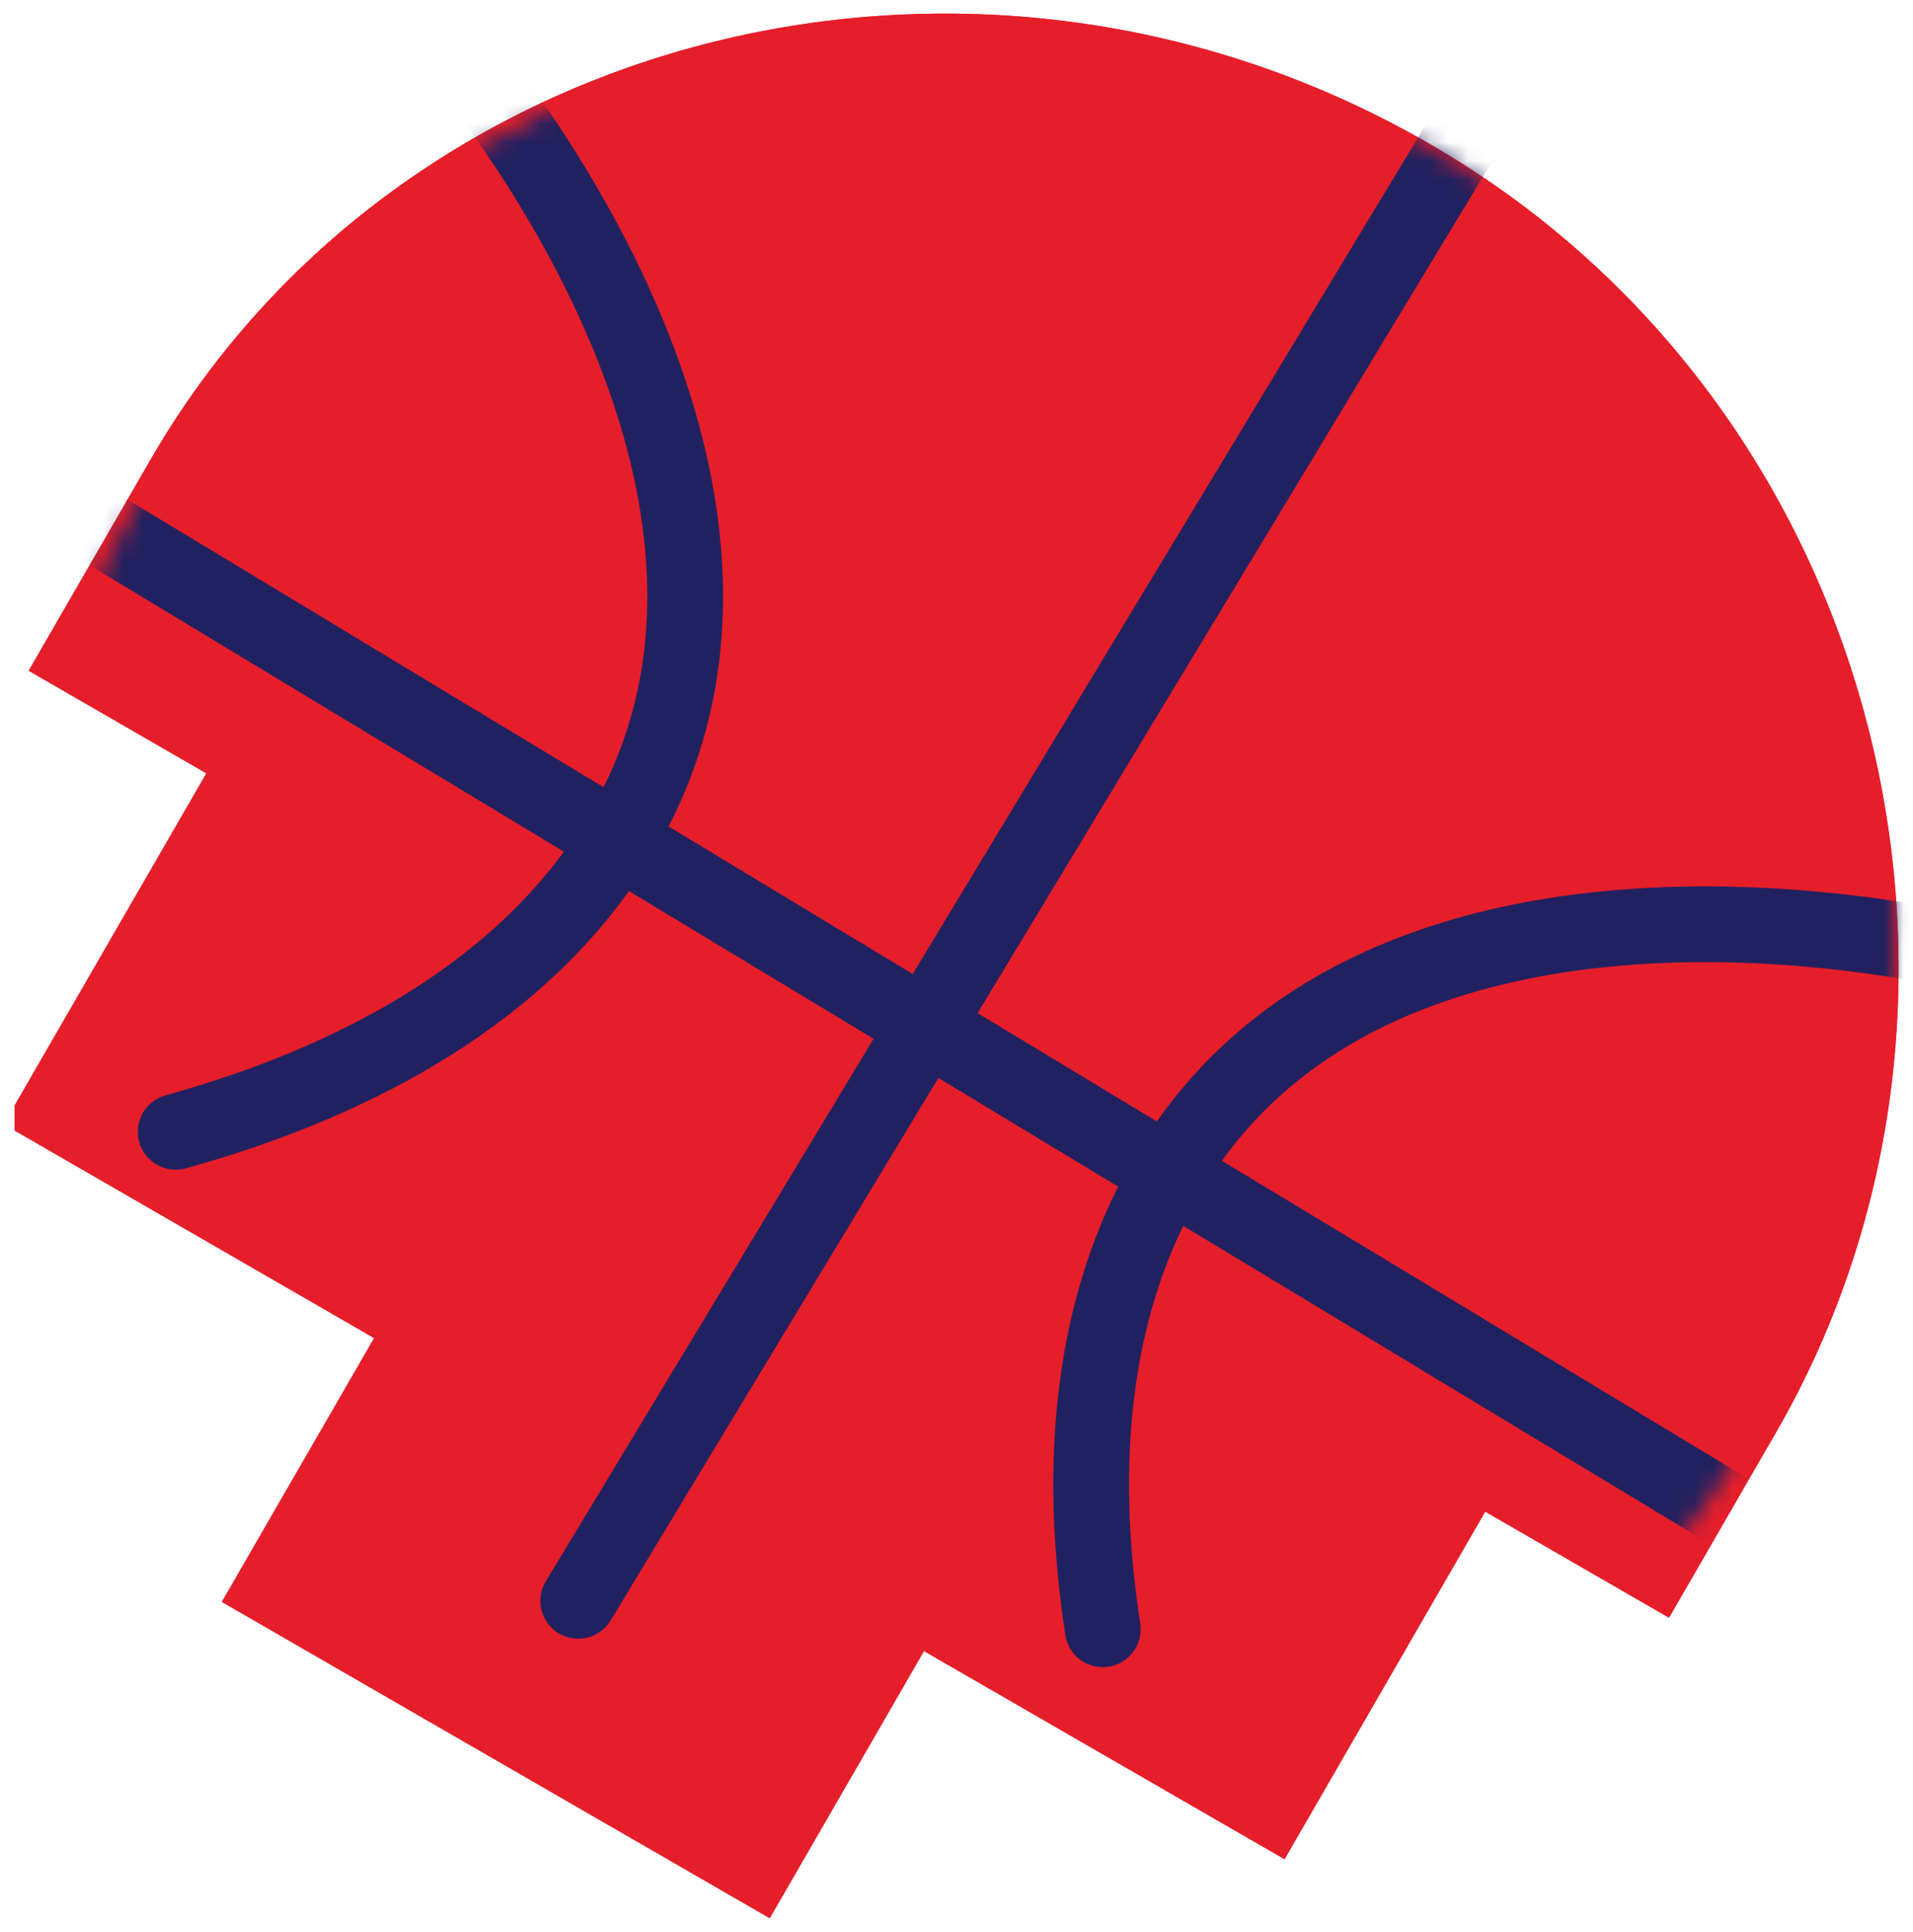 <svg width="101" height="102" viewBox="0 0 101 102" fill="none" xmlns="http://www.w3.org/2000/svg">
<g clip-path="url(#clip0_1303_6060)">
<path d="M7.937 24.291L1.515 35.415L10.897 40.832L0.199 59.361L19.755 70.651L11.713 84.58L40.639 101.28L48.783 87.175L67.819 98.165L78.414 79.813L88.118 85.415L93.774 75.618C106.987 52.732 99.488 21.46 75.452 7.583C51.663 -6.151 21.163 1.384 7.937 24.291" fill="#E61E2A"/>
<path d="M7.937 24.291L1.515 35.415L10.897 40.832L0.199 59.361L19.755 70.651L11.713 84.58L40.639 101.28L48.783 87.175L67.819 98.165L78.414 79.813L88.118 85.415L93.774 75.618C106.987 52.732 99.488 21.46 75.452 7.583C51.663 -6.151 21.163 1.384 7.937 24.291" fill="#E61E2A"/>
<mask id="mask0_1303_6060" style="mask-type:alpha" maskUnits="userSpaceOnUse" x="1" y="0" width="100" height="100">
<path d="M92.607 75.662C78.534 98.954 48.244 106.429 24.951 92.357C1.658 78.284 -5.817 47.994 8.256 24.701C22.328 1.408 52.618 -6.067 75.912 8.006C100.773 23.025 106.679 52.368 92.607 75.662Z" fill="#D9D9D9"/>
</mask>
<g mask="url(#mask0_1303_6060)">
<path d="M79.376 3.673L30.529 84.525M1.363 25.473L100.65 85.457" stroke="#222160" stroke-width="4" stroke-linecap="round"/>
<path d="M109.842 51.871C98.115 48.075 72.094 44.734 61.821 61.739C57.493 68.902 56.926 77.582 58.223 86.025" stroke="#222160" stroke-width="4" stroke-linecap="round"/>
<path d="M19.114 -2.942C27.93 5.672 42.993 27.152 32.719 44.157C27.752 52.38 18.71 57.146 9.275 59.761" stroke="#222160" stroke-width="4" stroke-linecap="round"/>
</g>
</g>
<defs>
<clipPath id="clip0_1303_6060">
<rect width="100" height="101" fill="white" transform="translate(0.775 0.525)"/>
</clipPath>
</defs>
</svg>
